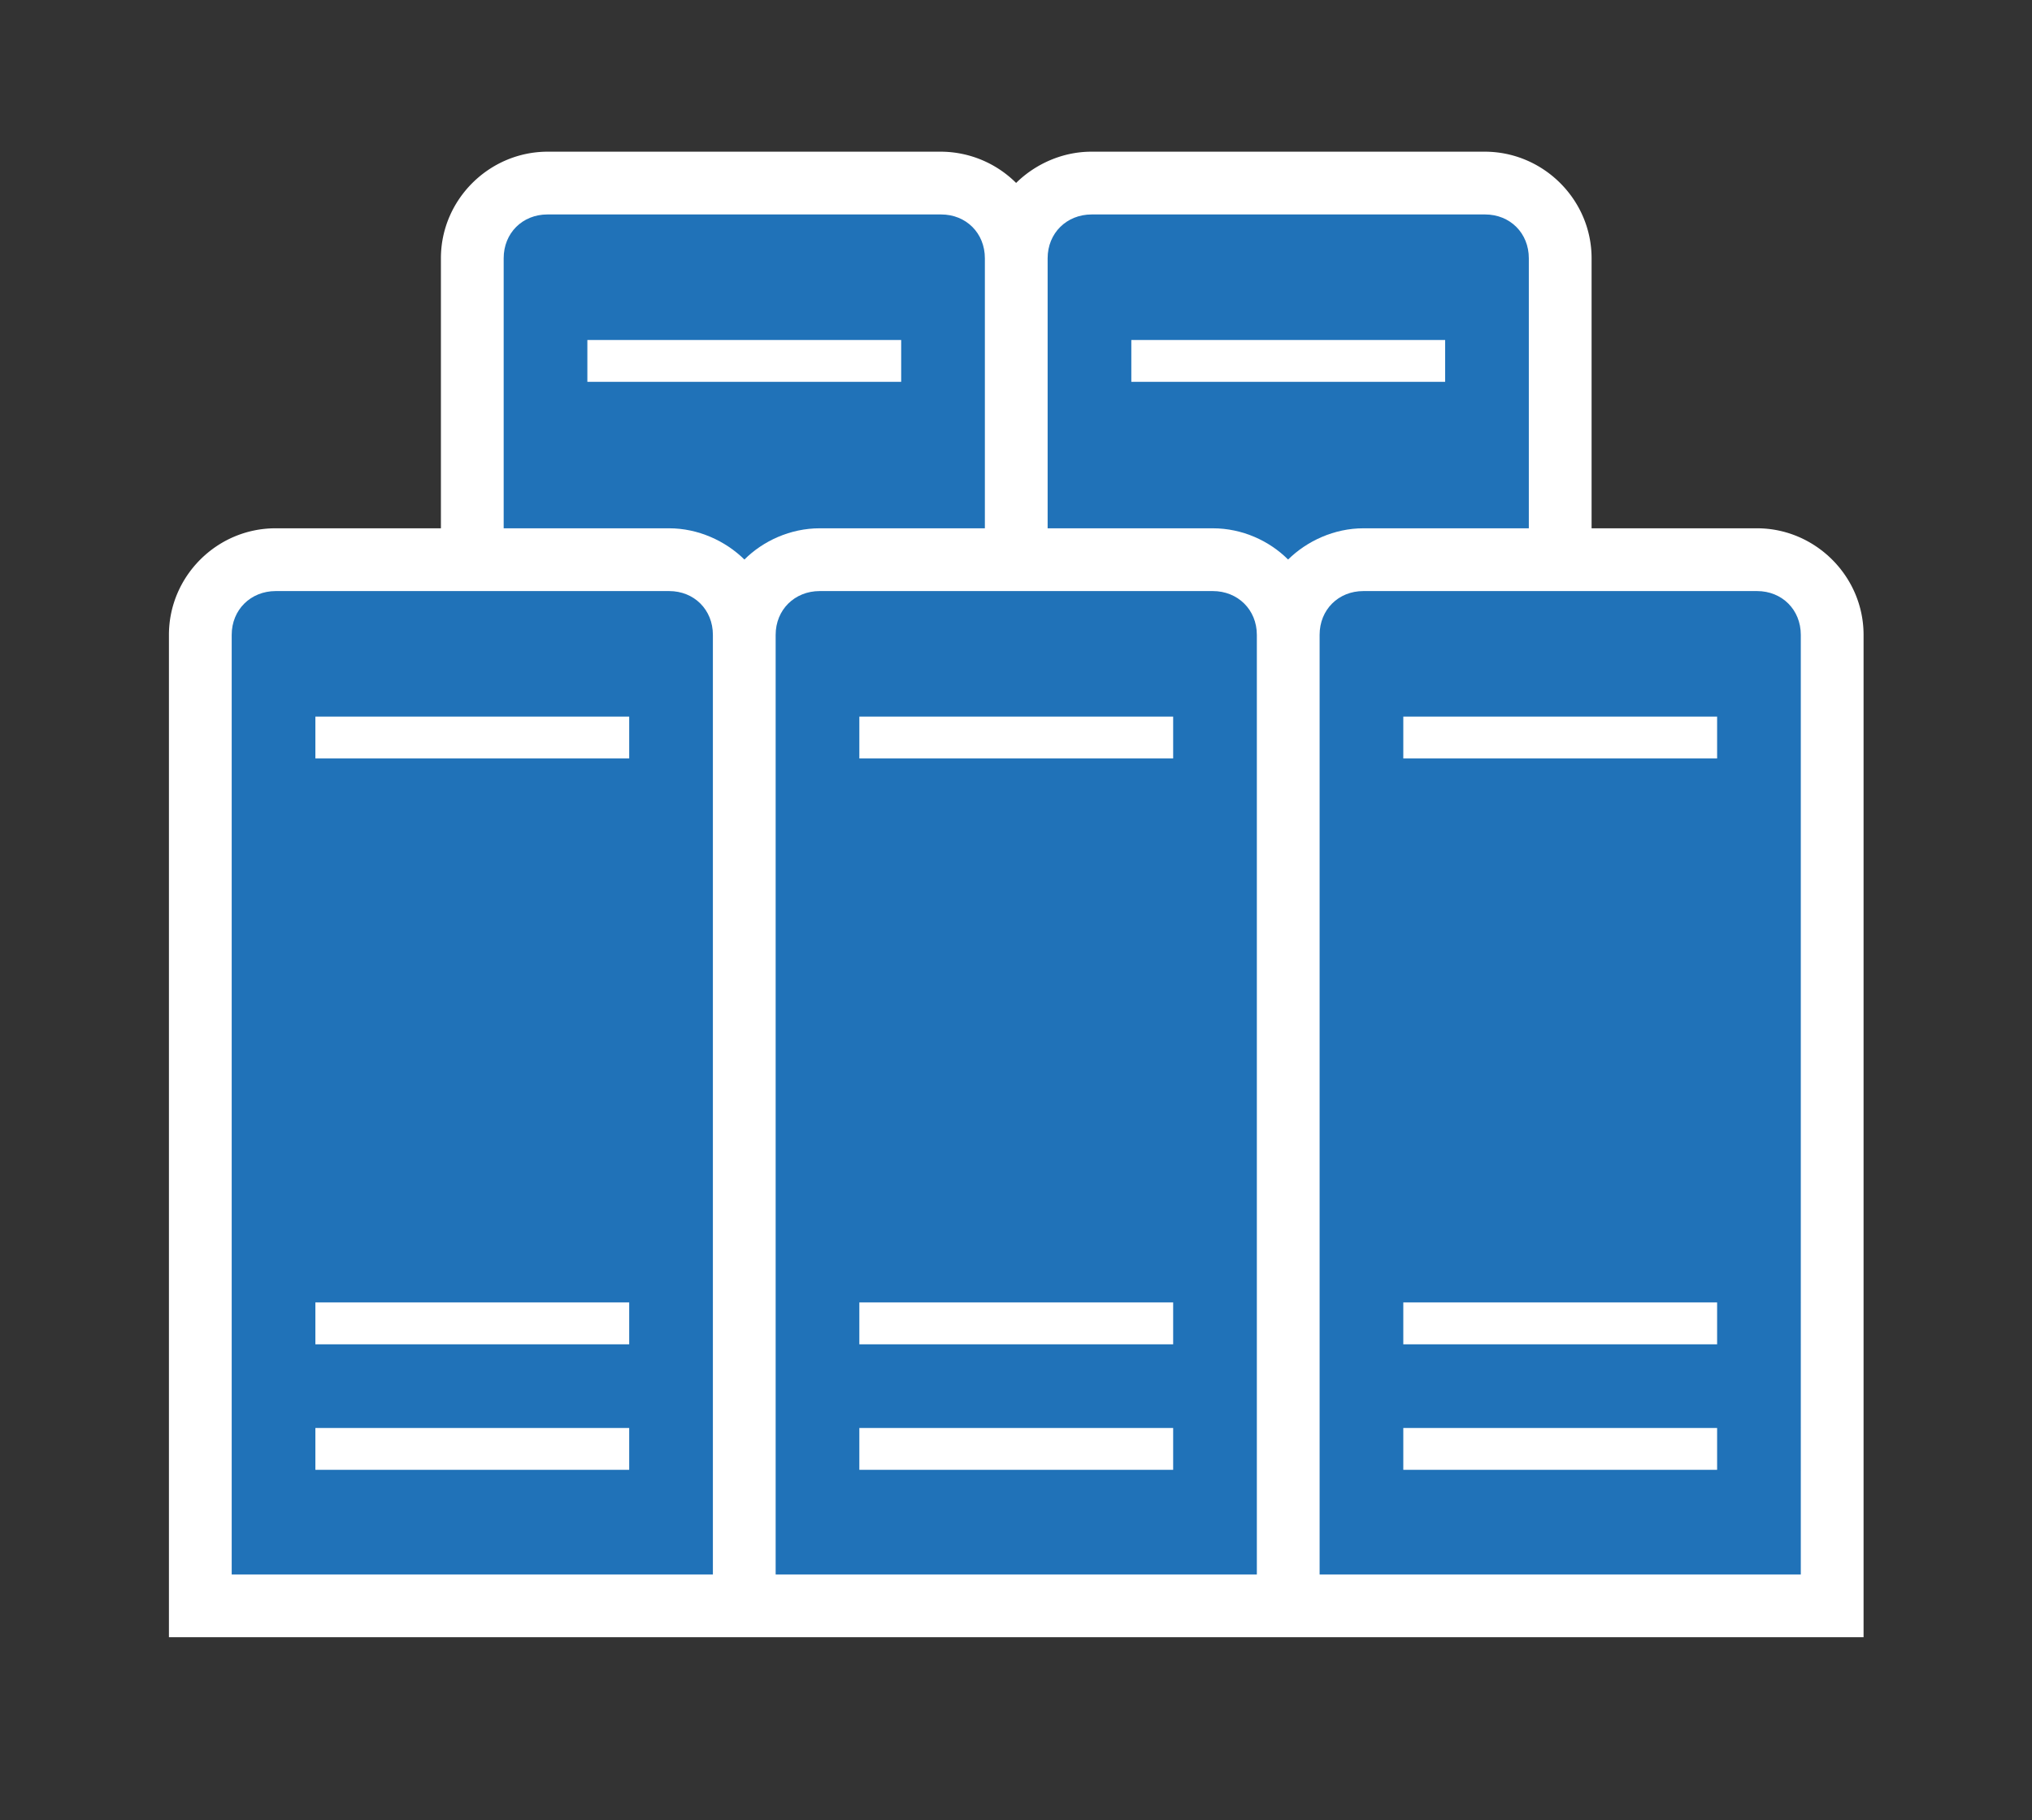 <svg xmlns="http://www.w3.org/2000/svg" xmlns:v="http://schemas.microsoft.com/visio/2003/SVGExtensions/" width="97.125" height="87" viewBox="0 0 72.844 65.25" color-interpolation-filters="sRGB" fill="none" fill-rule="evenodd" font-size="12" overflow="visible" stroke-linecap="square" stroke-miterlimit="3">
  <rect x="0" y="0" width="72.844" height="65.25" fill="#333333" stroke="none"/>
  <v:documentProperties v:langID="4108" v:metric="true" v:viewMarkup="false"/>
  <g v:mID="0" v:index="1" v:groupContext="foregroundPage">
    <v:pageProperties v:drawingScale=".039" v:pageScale=".039" v:drawingUnits="24" v:shadowOffsetX="8.504" v:shadowOffsetY="-8.504"/>
    <v:layer v:name="symbols" v:index="0"/>
    <g transform="translate(6.056 -6.563)" v:mID="763" v:groupContext="group" v:layerMember="0">
      <g v:mID="764" v:groupContext="group" v:layerMember="0">
        <g v:mID="765" v:groupContext="shape" v:layerMember="0">
          <path d="M56.93 25.5H51v-9.68c0-2.1-1.73-3.82-3.83-3.82h-14.1c-1.05 0-2.02.45-2.7 1.12A3.843 3.843 0 0 0 27.68 12h-14.1c-2.1 0-3.83 1.72-3.83 3.82v9.68H3.82C1.72 25.5 0 27.22 0 29.32v35.93h60.75V29.32c0-2.1-1.73-3.82-3.82-3.82z" fill="#fff" stroke-linecap="butt" stroke-width=".75"/>
        </g>
        <g v:mID="766" v:groupContext="shape" v:layerMember="0" transform="translate(2.25 -2.25)">
          <path d="M15.68 30H1.58C.68 30 0 30.67 0 31.57v33.68h17.25V31.57c0-.9-.67-1.57-1.57-1.57zm-1.43 31.5H3V60h11.25v1.5zm0-4.5H3v-1.5h11.25V57zm0-21H3v-1.5h11.25V36zm20.92-6H21.08c-.9 0-1.58.67-1.58 1.57v33.68h17.25V31.57c0-.9-.68-1.57-1.58-1.57zm-1.42 31.5H22.5V60h11.25v1.5zm0-4.5H22.5v-1.5h11.25V57zm0-21H22.5v-1.5h11.25V36zm-18.07-8.25c1.04 0 2.02.45 2.7 1.12.67-.67 1.65-1.12 2.7-1.12H27v-9.68c0-.9-.67-1.57-1.57-1.57H11.32c-.9 0-1.57.67-1.57 1.57v9.68h5.93zM12.75 21H24v1.5H12.75V21zm22.42 6.75c1.06 0 2.03.45 2.7 1.12.68-.67 1.66-1.12 2.7-1.12h5.93v-9.68c0-.9-.67-1.57-1.57-1.57h-14.1c-.9 0-1.58.67-1.58 1.57v9.68h5.92zM32.25 21H43.5v1.5H32.25V21zm22.43 9H40.57c-.9 0-1.57.67-1.57 1.57v33.68h17.25V31.57c0-.9-.67-1.57-1.57-1.57zm-1.43 31.5H42V60h11.25v1.5zm0-4.5H42v-1.5h11.25V57zm0-21H42v-1.5h11.25V36z" fill="#2072b8" stroke-linecap="butt" stroke-width=".75"/>
        </g>
      </g>
    </g>
  </g>
</svg>
